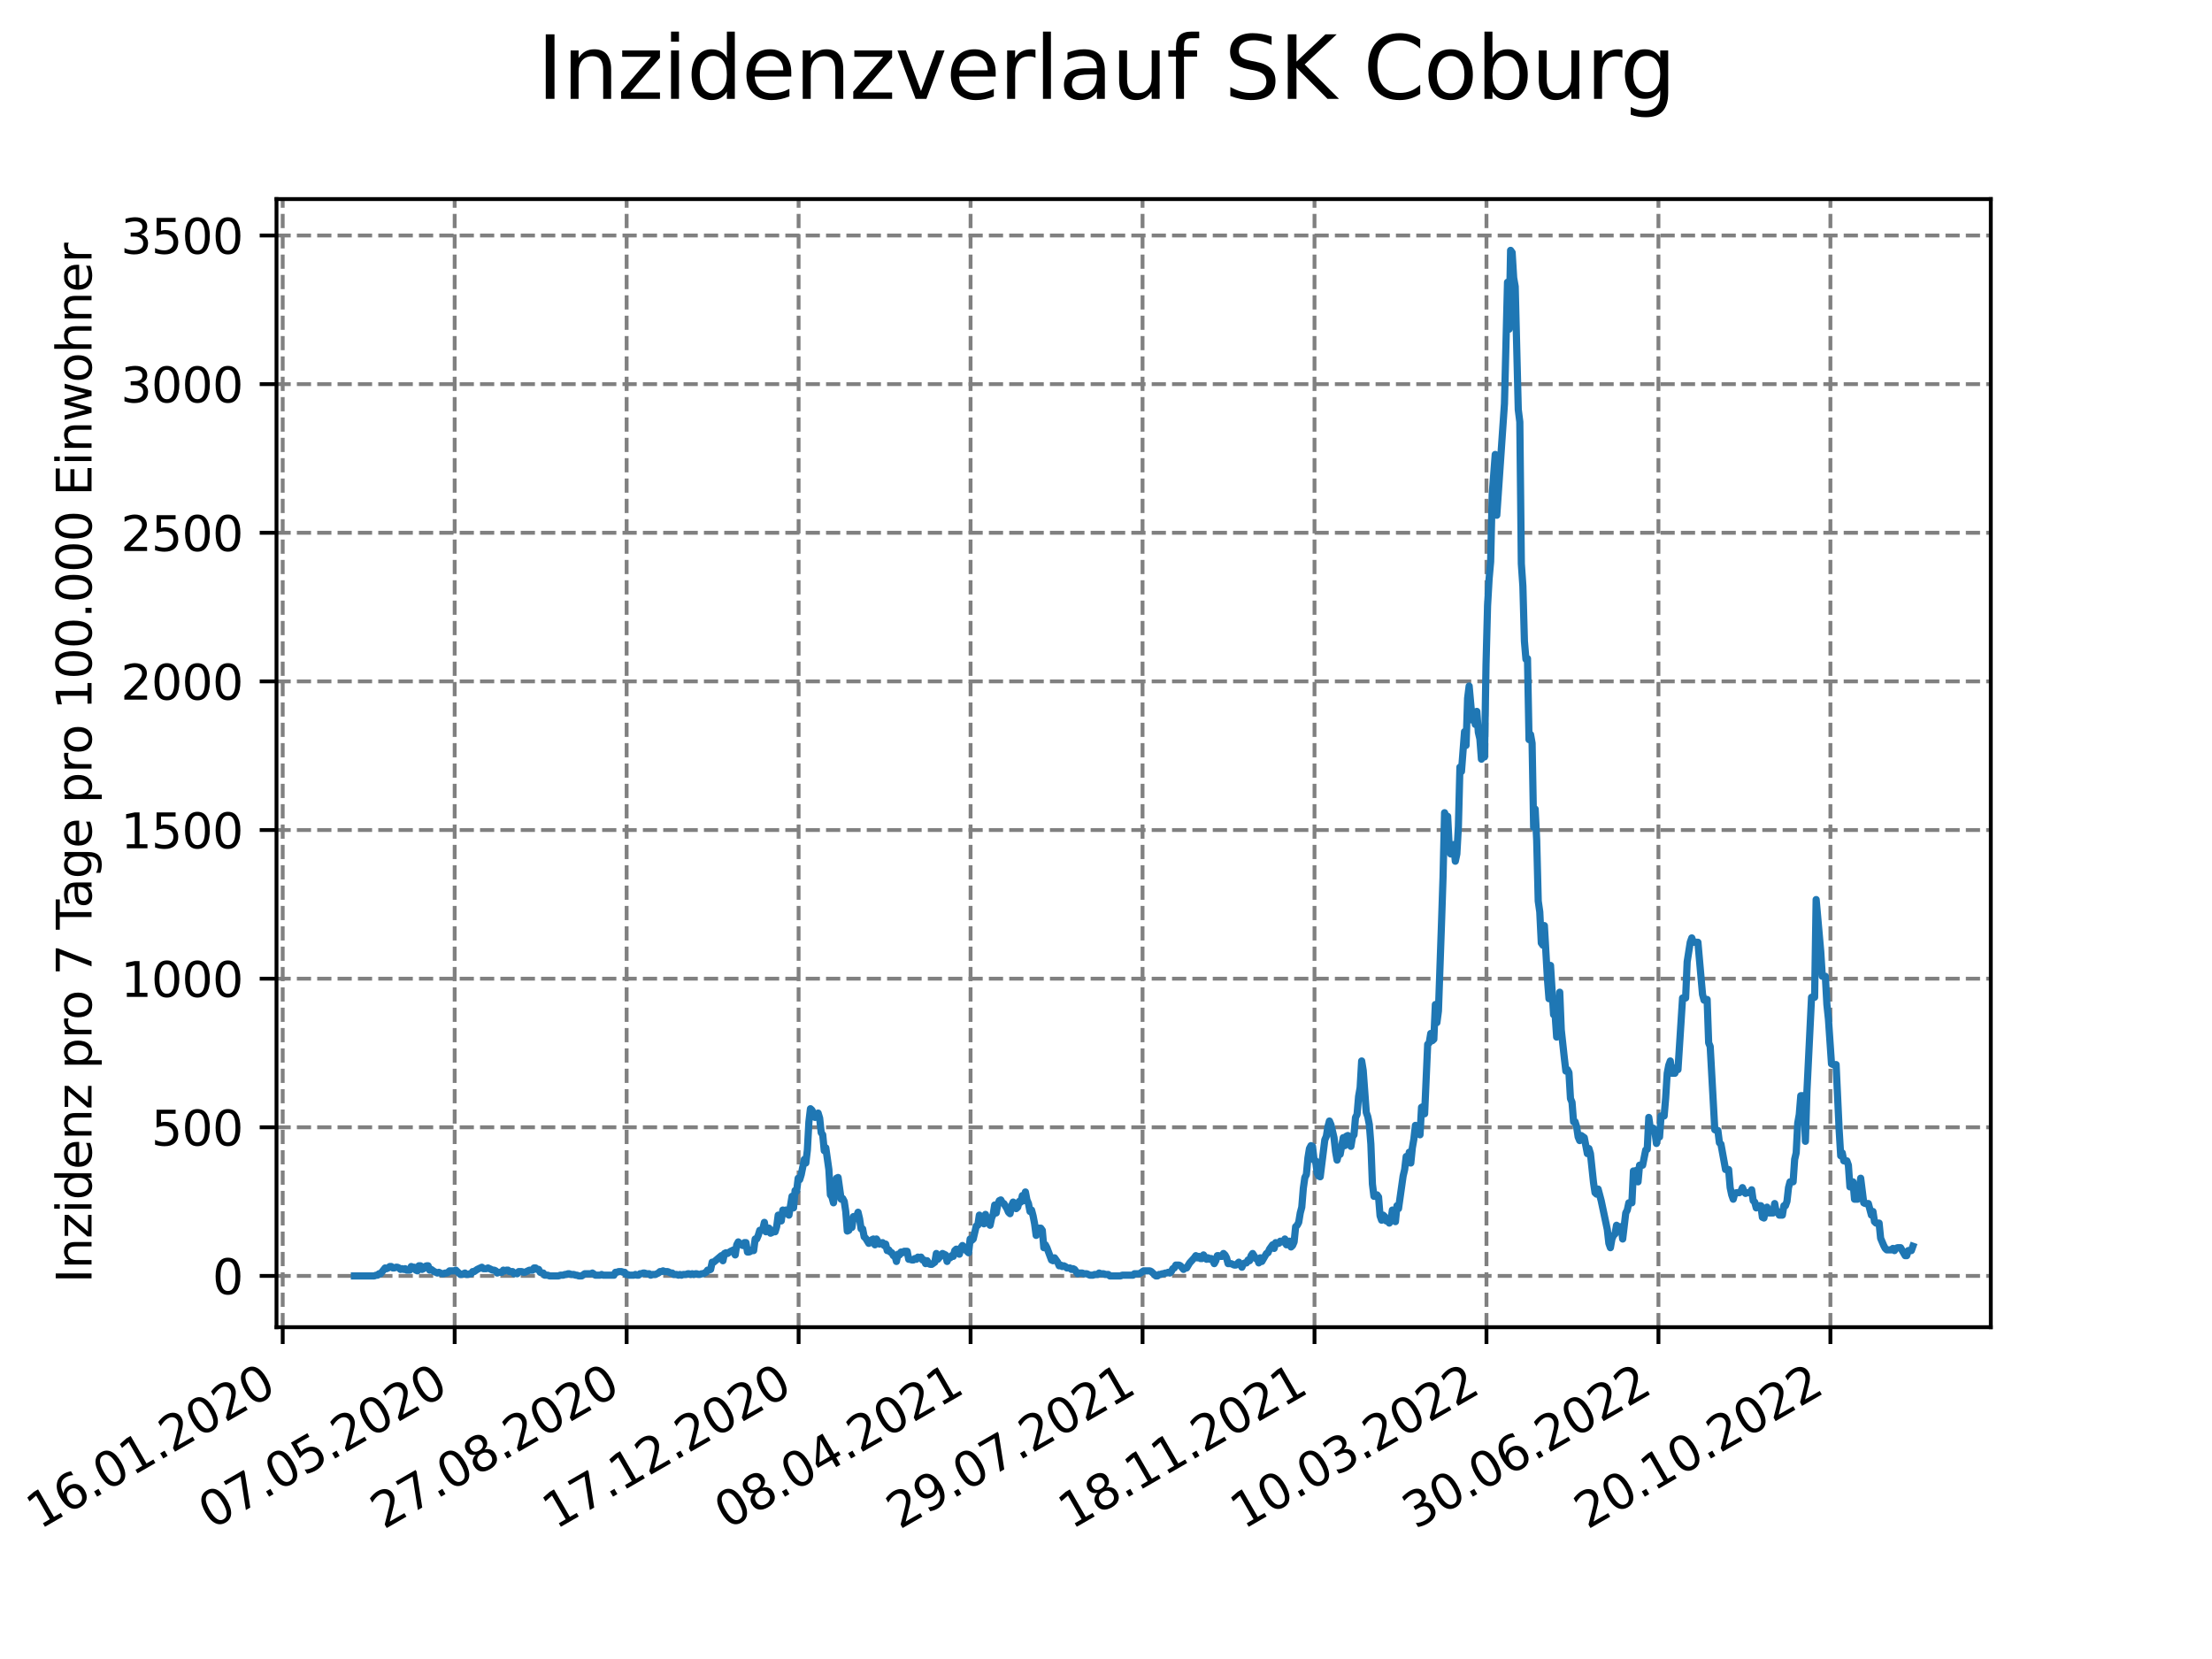 <?xml version="1.0" encoding="utf-8" standalone="no"?>
<!DOCTYPE svg PUBLIC "-//W3C//DTD SVG 1.1//EN"
  "http://www.w3.org/Graphics/SVG/1.1/DTD/svg11.dtd">
<svg xmlns:xlink="http://www.w3.org/1999/xlink" width="460.8pt" height="345.6pt" viewBox="0 0 460.8 345.6" xmlns="http://www.w3.org/2000/svg" version="1.1">
 <defs>
  <style type="text/css">*{stroke-linejoin: round; stroke-linecap: butt}</style>
 </defs>
 <g id="figure_1">
  <g id="patch_1">
   <path d="M 0 345.6 
L 460.8 345.6 
L 460.8 0 
L 0 0 
z
" style="fill: #ffffff"/>
  </g>
  <g id="axes_1">
   <g id="patch_2">
    <path d="M 57.6 276.48 
L 414.72 276.48 
L 414.72 41.472 
L 57.6 41.472 
z
" style="fill: #ffffff"/>
   </g>
   <g id="matplotlib.axis_1">
    <g id="xtick_1">
     <g id="line2d_1">
      <path d="M 58.893 276.48 
L 58.893 41.472 
" clip-path="url(#p4fcfed7840)" style="fill: none; stroke-dasharray: 2.96,1.28; stroke-dashoffset: 0; stroke: #808080; stroke-width: 0.8"/>
     </g>
     <g id="line2d_2">
      <defs>
       <path id="m0ff176ed96" d="M 0 0 
L 0 3.5 
" style="stroke: #000000; stroke-width: 0.8"/>
      </defs>
      <g>
       <use xlink:href="#m0ff176ed96" x="58.893" y="276.48" style="stroke: #000000; stroke-width: 0.8"/>
      </g>
     </g>
     <g id="text_1">
      <!-- 16.01.2020 -->
      <g transform="translate(8.268 318.689) rotate(-30) scale(0.1 -0.1)">
       <defs>
        <path id="DejaVuSans-31" d="M 794 531 
L 1825 531 
L 1825 4091 
L 703 3866 
L 703 4441 
L 1819 4666 
L 2450 4666 
L 2450 531 
L 3481 531 
L 3481 0 
L 794 0 
L 794 531 
z
" transform="scale(0.016)"/>
        <path id="DejaVuSans-36" d="M 2113 2584 
Q 1688 2584 1439 2293 
Q 1191 2003 1191 1497 
Q 1191 994 1439 701 
Q 1688 409 2113 409 
Q 2538 409 2786 701 
Q 3034 994 3034 1497 
Q 3034 2003 2786 2293 
Q 2538 2584 2113 2584 
z
M 3366 4563 
L 3366 3988 
Q 3128 4100 2886 4159 
Q 2644 4219 2406 4219 
Q 1781 4219 1451 3797 
Q 1122 3375 1075 2522 
Q 1259 2794 1537 2939 
Q 1816 3084 2150 3084 
Q 2853 3084 3261 2657 
Q 3669 2231 3669 1497 
Q 3669 778 3244 343 
Q 2819 -91 2113 -91 
Q 1303 -91 875 529 
Q 447 1150 447 2328 
Q 447 3434 972 4092 
Q 1497 4750 2381 4750 
Q 2619 4750 2861 4703 
Q 3103 4656 3366 4563 
z
" transform="scale(0.016)"/>
        <path id="DejaVuSans-2e" d="M 684 794 
L 1344 794 
L 1344 0 
L 684 0 
L 684 794 
z
" transform="scale(0.016)"/>
        <path id="DejaVuSans-30" d="M 2034 4250 
Q 1547 4250 1301 3770 
Q 1056 3291 1056 2328 
Q 1056 1369 1301 889 
Q 1547 409 2034 409 
Q 2525 409 2770 889 
Q 3016 1369 3016 2328 
Q 3016 3291 2770 3770 
Q 2525 4250 2034 4250 
z
M 2034 4750 
Q 2819 4750 3233 4129 
Q 3647 3509 3647 2328 
Q 3647 1150 3233 529 
Q 2819 -91 2034 -91 
Q 1250 -91 836 529 
Q 422 1150 422 2328 
Q 422 3509 836 4129 
Q 1250 4750 2034 4750 
z
" transform="scale(0.016)"/>
        <path id="DejaVuSans-32" d="M 1228 531 
L 3431 531 
L 3431 0 
L 469 0 
L 469 531 
Q 828 903 1448 1529 
Q 2069 2156 2228 2338 
Q 2531 2678 2651 2914 
Q 2772 3150 2772 3378 
Q 2772 3750 2511 3984 
Q 2250 4219 1831 4219 
Q 1534 4219 1204 4116 
Q 875 4013 500 3803 
L 500 4441 
Q 881 4594 1212 4672 
Q 1544 4750 1819 4750 
Q 2544 4750 2975 4387 
Q 3406 4025 3406 3419 
Q 3406 3131 3298 2873 
Q 3191 2616 2906 2266 
Q 2828 2175 2409 1742 
Q 1991 1309 1228 531 
z
" transform="scale(0.016)"/>
       </defs>
       <use xlink:href="#DejaVuSans-31"/>
       <use xlink:href="#DejaVuSans-36" x="63.623"/>
       <use xlink:href="#DejaVuSans-2e" x="127.246"/>
       <use xlink:href="#DejaVuSans-30" x="159.033"/>
       <use xlink:href="#DejaVuSans-31" x="222.656"/>
       <use xlink:href="#DejaVuSans-2e" x="286.279"/>
       <use xlink:href="#DejaVuSans-32" x="318.066"/>
       <use xlink:href="#DejaVuSans-30" x="381.689"/>
       <use xlink:href="#DejaVuSans-32" x="445.312"/>
       <use xlink:href="#DejaVuSans-30" x="508.936"/>
      </g>
     </g>
    </g>
    <g id="xtick_2">
     <g id="line2d_3">
      <path d="M 94.717 276.48 
L 94.717 41.472 
" clip-path="url(#p4fcfed7840)" style="fill: none; stroke-dasharray: 2.96,1.28; stroke-dashoffset: 0; stroke: #808080; stroke-width: 0.8"/>
     </g>
     <g id="line2d_4">
      <g>
       <use xlink:href="#m0ff176ed96" x="94.717" y="276.48" style="stroke: #000000; stroke-width: 0.8"/>
      </g>
     </g>
     <g id="text_2">
      <!-- 07.05.2020 -->
      <g transform="translate(44.091 318.689) rotate(-30) scale(0.1 -0.1)">
       <defs>
        <path id="DejaVuSans-37" d="M 525 4666 
L 3525 4666 
L 3525 4397 
L 1831 0 
L 1172 0 
L 2766 4134 
L 525 4134 
L 525 4666 
z
" transform="scale(0.016)"/>
        <path id="DejaVuSans-35" d="M 691 4666 
L 3169 4666 
L 3169 4134 
L 1269 4134 
L 1269 2991 
Q 1406 3038 1543 3061 
Q 1681 3084 1819 3084 
Q 2600 3084 3056 2656 
Q 3513 2228 3513 1497 
Q 3513 744 3044 326 
Q 2575 -91 1722 -91 
Q 1428 -91 1123 -41 
Q 819 9 494 109 
L 494 744 
Q 775 591 1075 516 
Q 1375 441 1709 441 
Q 2250 441 2565 725 
Q 2881 1009 2881 1497 
Q 2881 1984 2565 2268 
Q 2250 2553 1709 2553 
Q 1456 2553 1204 2497 
Q 953 2441 691 2322 
L 691 4666 
z
" transform="scale(0.016)"/>
       </defs>
       <use xlink:href="#DejaVuSans-30"/>
       <use xlink:href="#DejaVuSans-37" x="63.623"/>
       <use xlink:href="#DejaVuSans-2e" x="127.246"/>
       <use xlink:href="#DejaVuSans-30" x="159.033"/>
       <use xlink:href="#DejaVuSans-35" x="222.656"/>
       <use xlink:href="#DejaVuSans-2e" x="286.279"/>
       <use xlink:href="#DejaVuSans-32" x="318.066"/>
       <use xlink:href="#DejaVuSans-30" x="381.689"/>
       <use xlink:href="#DejaVuSans-32" x="445.312"/>
       <use xlink:href="#DejaVuSans-30" x="508.936"/>
      </g>
     </g>
    </g>
    <g id="xtick_3">
     <g id="line2d_5">
      <path d="M 130.541 276.48 
L 130.541 41.472 
" clip-path="url(#p4fcfed7840)" style="fill: none; stroke-dasharray: 2.96,1.28; stroke-dashoffset: 0; stroke: #808080; stroke-width: 0.8"/>
     </g>
     <g id="line2d_6">
      <g>
       <use xlink:href="#m0ff176ed96" x="130.541" y="276.48" style="stroke: #000000; stroke-width: 0.8"/>
      </g>
     </g>
     <g id="text_3">
      <!-- 27.08.2020 -->
      <g transform="translate(79.915 318.689) rotate(-30) scale(0.1 -0.1)">
       <defs>
        <path id="DejaVuSans-38" d="M 2034 2216 
Q 1584 2216 1326 1975 
Q 1069 1734 1069 1313 
Q 1069 891 1326 650 
Q 1584 409 2034 409 
Q 2484 409 2743 651 
Q 3003 894 3003 1313 
Q 3003 1734 2745 1975 
Q 2488 2216 2034 2216 
z
M 1403 2484 
Q 997 2584 770 2862 
Q 544 3141 544 3541 
Q 544 4100 942 4425 
Q 1341 4750 2034 4750 
Q 2731 4750 3128 4425 
Q 3525 4100 3525 3541 
Q 3525 3141 3298 2862 
Q 3072 2584 2669 2484 
Q 3125 2378 3379 2068 
Q 3634 1759 3634 1313 
Q 3634 634 3220 271 
Q 2806 -91 2034 -91 
Q 1263 -91 848 271 
Q 434 634 434 1313 
Q 434 1759 690 2068 
Q 947 2378 1403 2484 
z
M 1172 3481 
Q 1172 3119 1398 2916 
Q 1625 2713 2034 2713 
Q 2441 2713 2670 2916 
Q 2900 3119 2900 3481 
Q 2900 3844 2670 4047 
Q 2441 4250 2034 4250 
Q 1625 4250 1398 4047 
Q 1172 3844 1172 3481 
z
" transform="scale(0.016)"/>
       </defs>
       <use xlink:href="#DejaVuSans-32"/>
       <use xlink:href="#DejaVuSans-37" x="63.623"/>
       <use xlink:href="#DejaVuSans-2e" x="127.246"/>
       <use xlink:href="#DejaVuSans-30" x="159.033"/>
       <use xlink:href="#DejaVuSans-38" x="222.656"/>
       <use xlink:href="#DejaVuSans-2e" x="286.279"/>
       <use xlink:href="#DejaVuSans-32" x="318.066"/>
       <use xlink:href="#DejaVuSans-30" x="381.689"/>
       <use xlink:href="#DejaVuSans-32" x="445.312"/>
       <use xlink:href="#DejaVuSans-30" x="508.936"/>
      </g>
     </g>
    </g>
    <g id="xtick_4">
     <g id="line2d_7">
      <path d="M 166.365 276.48 
L 166.365 41.472 
" clip-path="url(#p4fcfed7840)" style="fill: none; stroke-dasharray: 2.96,1.28; stroke-dashoffset: 0; stroke: #808080; stroke-width: 0.8"/>
     </g>
     <g id="line2d_8">
      <g>
       <use xlink:href="#m0ff176ed96" x="166.365" y="276.48" style="stroke: #000000; stroke-width: 0.8"/>
      </g>
     </g>
     <g id="text_4">
      <!-- 17.12.2020 -->
      <g transform="translate(115.739 318.689) rotate(-30) scale(0.1 -0.1)">
       <use xlink:href="#DejaVuSans-31"/>
       <use xlink:href="#DejaVuSans-37" x="63.623"/>
       <use xlink:href="#DejaVuSans-2e" x="127.246"/>
       <use xlink:href="#DejaVuSans-31" x="159.033"/>
       <use xlink:href="#DejaVuSans-32" x="222.656"/>
       <use xlink:href="#DejaVuSans-2e" x="286.279"/>
       <use xlink:href="#DejaVuSans-32" x="318.066"/>
       <use xlink:href="#DejaVuSans-30" x="381.689"/>
       <use xlink:href="#DejaVuSans-32" x="445.312"/>
       <use xlink:href="#DejaVuSans-30" x="508.936"/>
      </g>
     </g>
    </g>
    <g id="xtick_5">
     <g id="line2d_9">
      <path d="M 202.189 276.48 
L 202.189 41.472 
" clip-path="url(#p4fcfed7840)" style="fill: none; stroke-dasharray: 2.96,1.28; stroke-dashoffset: 0; stroke: #808080; stroke-width: 0.8"/>
     </g>
     <g id="line2d_10">
      <g>
       <use xlink:href="#m0ff176ed96" x="202.189" y="276.48" style="stroke: #000000; stroke-width: 0.8"/>
      </g>
     </g>
     <g id="text_5">
      <!-- 08.04.2021 -->
      <g transform="translate(151.563 318.689) rotate(-30) scale(0.1 -0.1)">
       <defs>
        <path id="DejaVuSans-34" d="M 2419 4116 
L 825 1625 
L 2419 1625 
L 2419 4116 
z
M 2253 4666 
L 3047 4666 
L 3047 1625 
L 3713 1625 
L 3713 1100 
L 3047 1100 
L 3047 0 
L 2419 0 
L 2419 1100 
L 313 1100 
L 313 1709 
L 2253 4666 
z
" transform="scale(0.016)"/>
       </defs>
       <use xlink:href="#DejaVuSans-30"/>
       <use xlink:href="#DejaVuSans-38" x="63.623"/>
       <use xlink:href="#DejaVuSans-2e" x="127.246"/>
       <use xlink:href="#DejaVuSans-30" x="159.033"/>
       <use xlink:href="#DejaVuSans-34" x="222.656"/>
       <use xlink:href="#DejaVuSans-2e" x="286.279"/>
       <use xlink:href="#DejaVuSans-32" x="318.066"/>
       <use xlink:href="#DejaVuSans-30" x="381.689"/>
       <use xlink:href="#DejaVuSans-32" x="445.312"/>
       <use xlink:href="#DejaVuSans-31" x="508.936"/>
      </g>
     </g>
    </g>
    <g id="xtick_6">
     <g id="line2d_11">
      <path d="M 238.013 276.48 
L 238.013 41.472 
" clip-path="url(#p4fcfed7840)" style="fill: none; stroke-dasharray: 2.96,1.28; stroke-dashoffset: 0; stroke: #808080; stroke-width: 0.8"/>
     </g>
     <g id="line2d_12">
      <g>
       <use xlink:href="#m0ff176ed96" x="238.013" y="276.48" style="stroke: #000000; stroke-width: 0.8"/>
      </g>
     </g>
     <g id="text_6">
      <!-- 29.07.2021 -->
      <g transform="translate(187.387 318.689) rotate(-30) scale(0.1 -0.1)">
       <defs>
        <path id="DejaVuSans-39" d="M 703 97 
L 703 672 
Q 941 559 1184 500 
Q 1428 441 1663 441 
Q 2288 441 2617 861 
Q 2947 1281 2994 2138 
Q 2813 1869 2534 1725 
Q 2256 1581 1919 1581 
Q 1219 1581 811 2004 
Q 403 2428 403 3163 
Q 403 3881 828 4315 
Q 1253 4750 1959 4750 
Q 2769 4750 3195 4129 
Q 3622 3509 3622 2328 
Q 3622 1225 3098 567 
Q 2575 -91 1691 -91 
Q 1453 -91 1209 -44 
Q 966 3 703 97 
z
M 1959 2075 
Q 2384 2075 2632 2365 
Q 2881 2656 2881 3163 
Q 2881 3666 2632 3958 
Q 2384 4250 1959 4250 
Q 1534 4250 1286 3958 
Q 1038 3666 1038 3163 
Q 1038 2656 1286 2365 
Q 1534 2075 1959 2075 
z
" transform="scale(0.016)"/>
       </defs>
       <use xlink:href="#DejaVuSans-32"/>
       <use xlink:href="#DejaVuSans-39" x="63.623"/>
       <use xlink:href="#DejaVuSans-2e" x="127.246"/>
       <use xlink:href="#DejaVuSans-30" x="159.033"/>
       <use xlink:href="#DejaVuSans-37" x="222.656"/>
       <use xlink:href="#DejaVuSans-2e" x="286.279"/>
       <use xlink:href="#DejaVuSans-32" x="318.066"/>
       <use xlink:href="#DejaVuSans-30" x="381.689"/>
       <use xlink:href="#DejaVuSans-32" x="445.312"/>
       <use xlink:href="#DejaVuSans-31" x="508.936"/>
      </g>
     </g>
    </g>
    <g id="xtick_7">
     <g id="line2d_13">
      <path d="M 273.836 276.48 
L 273.836 41.472 
" clip-path="url(#p4fcfed7840)" style="fill: none; stroke-dasharray: 2.96,1.28; stroke-dashoffset: 0; stroke: #808080; stroke-width: 0.8"/>
     </g>
     <g id="line2d_14">
      <g>
       <use xlink:href="#m0ff176ed96" x="273.836" y="276.48" style="stroke: #000000; stroke-width: 0.8"/>
      </g>
     </g>
     <g id="text_7">
      <!-- 18.11.2021 -->
      <g transform="translate(223.211 318.689) rotate(-30) scale(0.1 -0.1)">
       <use xlink:href="#DejaVuSans-31"/>
       <use xlink:href="#DejaVuSans-38" x="63.623"/>
       <use xlink:href="#DejaVuSans-2e" x="127.246"/>
       <use xlink:href="#DejaVuSans-31" x="159.033"/>
       <use xlink:href="#DejaVuSans-31" x="222.656"/>
       <use xlink:href="#DejaVuSans-2e" x="286.279"/>
       <use xlink:href="#DejaVuSans-32" x="318.066"/>
       <use xlink:href="#DejaVuSans-30" x="381.689"/>
       <use xlink:href="#DejaVuSans-32" x="445.312"/>
       <use xlink:href="#DejaVuSans-31" x="508.936"/>
      </g>
     </g>
    </g>
    <g id="xtick_8">
     <g id="line2d_15">
      <path d="M 309.66 276.48 
L 309.66 41.472 
" clip-path="url(#p4fcfed7840)" style="fill: none; stroke-dasharray: 2.96,1.28; stroke-dashoffset: 0; stroke: #808080; stroke-width: 0.8"/>
     </g>
     <g id="line2d_16">
      <g>
       <use xlink:href="#m0ff176ed96" x="309.66" y="276.48" style="stroke: #000000; stroke-width: 0.8"/>
      </g>
     </g>
     <g id="text_8">
      <!-- 10.03.2022 -->
      <g transform="translate(259.035 318.689) rotate(-30) scale(0.1 -0.1)">
       <defs>
        <path id="DejaVuSans-33" d="M 2597 2516 
Q 3050 2419 3304 2112 
Q 3559 1806 3559 1356 
Q 3559 666 3084 287 
Q 2609 -91 1734 -91 
Q 1441 -91 1130 -33 
Q 819 25 488 141 
L 488 750 
Q 750 597 1062 519 
Q 1375 441 1716 441 
Q 2309 441 2620 675 
Q 2931 909 2931 1356 
Q 2931 1769 2642 2001 
Q 2353 2234 1838 2234 
L 1294 2234 
L 1294 2753 
L 1863 2753 
Q 2328 2753 2575 2939 
Q 2822 3125 2822 3475 
Q 2822 3834 2567 4026 
Q 2313 4219 1838 4219 
Q 1578 4219 1281 4162 
Q 984 4106 628 3988 
L 628 4550 
Q 988 4650 1302 4700 
Q 1616 4750 1894 4750 
Q 2613 4750 3031 4423 
Q 3450 4097 3450 3541 
Q 3450 3153 3228 2886 
Q 3006 2619 2597 2516 
z
" transform="scale(0.016)"/>
       </defs>
       <use xlink:href="#DejaVuSans-31"/>
       <use xlink:href="#DejaVuSans-30" x="63.623"/>
       <use xlink:href="#DejaVuSans-2e" x="127.246"/>
       <use xlink:href="#DejaVuSans-30" x="159.033"/>
       <use xlink:href="#DejaVuSans-33" x="222.656"/>
       <use xlink:href="#DejaVuSans-2e" x="286.279"/>
       <use xlink:href="#DejaVuSans-32" x="318.066"/>
       <use xlink:href="#DejaVuSans-30" x="381.689"/>
       <use xlink:href="#DejaVuSans-32" x="445.312"/>
       <use xlink:href="#DejaVuSans-32" x="508.936"/>
      </g>
     </g>
    </g>
    <g id="xtick_9">
     <g id="line2d_17">
      <path d="M 345.484 276.48 
L 345.484 41.472 
" clip-path="url(#p4fcfed7840)" style="fill: none; stroke-dasharray: 2.96,1.28; stroke-dashoffset: 0; stroke: #808080; stroke-width: 0.8"/>
     </g>
     <g id="line2d_18">
      <g>
       <use xlink:href="#m0ff176ed96" x="345.484" y="276.48" style="stroke: #000000; stroke-width: 0.8"/>
      </g>
     </g>
     <g id="text_9">
      <!-- 30.06.2022 -->
      <g transform="translate(294.859 318.689) rotate(-30) scale(0.1 -0.1)">
       <use xlink:href="#DejaVuSans-33"/>
       <use xlink:href="#DejaVuSans-30" x="63.623"/>
       <use xlink:href="#DejaVuSans-2e" x="127.246"/>
       <use xlink:href="#DejaVuSans-30" x="159.033"/>
       <use xlink:href="#DejaVuSans-36" x="222.656"/>
       <use xlink:href="#DejaVuSans-2e" x="286.279"/>
       <use xlink:href="#DejaVuSans-32" x="318.066"/>
       <use xlink:href="#DejaVuSans-30" x="381.689"/>
       <use xlink:href="#DejaVuSans-32" x="445.312"/>
       <use xlink:href="#DejaVuSans-32" x="508.936"/>
      </g>
     </g>
    </g>
    <g id="xtick_10">
     <g id="line2d_19">
      <path d="M 381.308 276.48 
L 381.308 41.472 
" clip-path="url(#p4fcfed7840)" style="fill: none; stroke-dasharray: 2.96,1.28; stroke-dashoffset: 0; stroke: #808080; stroke-width: 0.8"/>
     </g>
     <g id="line2d_20">
      <g>
       <use xlink:href="#m0ff176ed96" x="381.308" y="276.48" style="stroke: #000000; stroke-width: 0.8"/>
      </g>
     </g>
     <g id="text_10">
      <!-- 20.10.2022 -->
      <g transform="translate(330.683 318.689) rotate(-30) scale(0.1 -0.1)">
       <use xlink:href="#DejaVuSans-32"/>
       <use xlink:href="#DejaVuSans-30" x="63.623"/>
       <use xlink:href="#DejaVuSans-2e" x="127.246"/>
       <use xlink:href="#DejaVuSans-31" x="159.033"/>
       <use xlink:href="#DejaVuSans-30" x="222.656"/>
       <use xlink:href="#DejaVuSans-2e" x="286.279"/>
       <use xlink:href="#DejaVuSans-32" x="318.066"/>
       <use xlink:href="#DejaVuSans-30" x="381.689"/>
       <use xlink:href="#DejaVuSans-32" x="445.312"/>
       <use xlink:href="#DejaVuSans-32" x="508.936"/>
      </g>
     </g>
    </g>
   </g>
   <g id="matplotlib.axis_2">
    <g id="ytick_1">
     <g id="line2d_21">
      <path d="M 57.6 265.798 
L 414.72 265.798 
" clip-path="url(#p4fcfed7840)" style="fill: none; stroke-dasharray: 2.96,1.28; stroke-dashoffset: 0; stroke: #808080; stroke-width: 0.8"/>
     </g>
     <g id="line2d_22">
      <defs>
       <path id="mb2853b435b" d="M 0 0 
L -3.5 0 
" style="stroke: #000000; stroke-width: 0.8"/>
      </defs>
      <g>
       <use xlink:href="#mb2853b435b" x="57.6" y="265.798" style="stroke: #000000; stroke-width: 0.8"/>
      </g>
     </g>
     <g id="text_11">
      <!-- 0 -->
      <g transform="translate(44.237 269.597) scale(0.1 -0.1)">
       <use xlink:href="#DejaVuSans-30"/>
      </g>
     </g>
    </g>
    <g id="ytick_2">
     <g id="line2d_23">
      <path d="M 57.6 234.835 
L 414.72 234.835 
" clip-path="url(#p4fcfed7840)" style="fill: none; stroke-dasharray: 2.96,1.28; stroke-dashoffset: 0; stroke: #808080; stroke-width: 0.8"/>
     </g>
     <g id="line2d_24">
      <g>
       <use xlink:href="#mb2853b435b" x="57.6" y="234.835" style="stroke: #000000; stroke-width: 0.8"/>
      </g>
     </g>
     <g id="text_12">
      <!-- 500 -->
      <g transform="translate(31.512 238.635) scale(0.1 -0.1)">
       <use xlink:href="#DejaVuSans-35"/>
       <use xlink:href="#DejaVuSans-30" x="63.623"/>
       <use xlink:href="#DejaVuSans-30" x="127.246"/>
      </g>
     </g>
    </g>
    <g id="ytick_3">
     <g id="line2d_25">
      <path d="M 57.6 203.873 
L 414.72 203.873 
" clip-path="url(#p4fcfed7840)" style="fill: none; stroke-dasharray: 2.96,1.28; stroke-dashoffset: 0; stroke: #808080; stroke-width: 0.8"/>
     </g>
     <g id="line2d_26">
      <g>
       <use xlink:href="#mb2853b435b" x="57.6" y="203.873" style="stroke: #000000; stroke-width: 0.8"/>
      </g>
     </g>
     <g id="text_13">
      <!-- 1000 -->
      <g transform="translate(25.15 207.672) scale(0.1 -0.1)">
       <use xlink:href="#DejaVuSans-31"/>
       <use xlink:href="#DejaVuSans-30" x="63.623"/>
       <use xlink:href="#DejaVuSans-30" x="127.246"/>
       <use xlink:href="#DejaVuSans-30" x="190.869"/>
      </g>
     </g>
    </g>
    <g id="ytick_4">
     <g id="line2d_27">
      <path d="M 57.6 172.91 
L 414.72 172.91 
" clip-path="url(#p4fcfed7840)" style="fill: none; stroke-dasharray: 2.96,1.28; stroke-dashoffset: 0; stroke: #808080; stroke-width: 0.8"/>
     </g>
     <g id="line2d_28">
      <g>
       <use xlink:href="#mb2853b435b" x="57.6" y="172.91" style="stroke: #000000; stroke-width: 0.8"/>
      </g>
     </g>
     <g id="text_14">
      <!-- 1500 -->
      <g transform="translate(25.15 176.71) scale(0.1 -0.1)">
       <use xlink:href="#DejaVuSans-31"/>
       <use xlink:href="#DejaVuSans-35" x="63.623"/>
       <use xlink:href="#DejaVuSans-30" x="127.246"/>
       <use xlink:href="#DejaVuSans-30" x="190.869"/>
      </g>
     </g>
    </g>
    <g id="ytick_5">
     <g id="line2d_29">
      <path d="M 57.6 141.948 
L 414.72 141.948 
" clip-path="url(#p4fcfed7840)" style="fill: none; stroke-dasharray: 2.96,1.28; stroke-dashoffset: 0; stroke: #808080; stroke-width: 0.8"/>
     </g>
     <g id="line2d_30">
      <g>
       <use xlink:href="#mb2853b435b" x="57.6" y="141.948" style="stroke: #000000; stroke-width: 0.8"/>
      </g>
     </g>
     <g id="text_15">
      <!-- 2000 -->
      <g transform="translate(25.15 145.747) scale(0.1 -0.1)">
       <use xlink:href="#DejaVuSans-32"/>
       <use xlink:href="#DejaVuSans-30" x="63.623"/>
       <use xlink:href="#DejaVuSans-30" x="127.246"/>
       <use xlink:href="#DejaVuSans-30" x="190.869"/>
      </g>
     </g>
    </g>
    <g id="ytick_6">
     <g id="line2d_31">
      <path d="M 57.6 110.985 
L 414.72 110.985 
" clip-path="url(#p4fcfed7840)" style="fill: none; stroke-dasharray: 2.96,1.28; stroke-dashoffset: 0; stroke: #808080; stroke-width: 0.8"/>
     </g>
     <g id="line2d_32">
      <g>
       <use xlink:href="#mb2853b435b" x="57.6" y="110.985" style="stroke: #000000; stroke-width: 0.8"/>
      </g>
     </g>
     <g id="text_16">
      <!-- 2500 -->
      <g transform="translate(25.15 114.785) scale(0.1 -0.1)">
       <use xlink:href="#DejaVuSans-32"/>
       <use xlink:href="#DejaVuSans-35" x="63.623"/>
       <use xlink:href="#DejaVuSans-30" x="127.246"/>
       <use xlink:href="#DejaVuSans-30" x="190.869"/>
      </g>
     </g>
    </g>
    <g id="ytick_7">
     <g id="line2d_33">
      <path d="M 57.6 80.023 
L 414.72 80.023 
" clip-path="url(#p4fcfed7840)" style="fill: none; stroke-dasharray: 2.96,1.28; stroke-dashoffset: 0; stroke: #808080; stroke-width: 0.8"/>
     </g>
     <g id="line2d_34">
      <g>
       <use xlink:href="#mb2853b435b" x="57.6" y="80.023" style="stroke: #000000; stroke-width: 0.8"/>
      </g>
     </g>
     <g id="text_17">
      <!-- 3000 -->
      <g transform="translate(25.15 83.822) scale(0.1 -0.1)">
       <use xlink:href="#DejaVuSans-33"/>
       <use xlink:href="#DejaVuSans-30" x="63.623"/>
       <use xlink:href="#DejaVuSans-30" x="127.246"/>
       <use xlink:href="#DejaVuSans-30" x="190.869"/>
      </g>
     </g>
    </g>
    <g id="ytick_8">
     <g id="line2d_35">
      <path d="M 57.6 49.06 
L 414.72 49.06 
" clip-path="url(#p4fcfed7840)" style="fill: none; stroke-dasharray: 2.96,1.28; stroke-dashoffset: 0; stroke: #808080; stroke-width: 0.8"/>
     </g>
     <g id="line2d_36">
      <g>
       <use xlink:href="#mb2853b435b" x="57.6" y="49.06" style="stroke: #000000; stroke-width: 0.8"/>
      </g>
     </g>
     <g id="text_18">
      <!-- 3500 -->
      <g transform="translate(25.15 52.86) scale(0.1 -0.1)">
       <use xlink:href="#DejaVuSans-33"/>
       <use xlink:href="#DejaVuSans-35" x="63.623"/>
       <use xlink:href="#DejaVuSans-30" x="127.246"/>
       <use xlink:href="#DejaVuSans-30" x="190.869"/>
      </g>
     </g>
    </g>
    <g id="text_19">
     <!-- Inzidenz pro 7 Tage pro 100.000 Einwohner -->
     <g transform="translate(19.07 267.301) rotate(-90) scale(0.1 -0.1)">
      <defs>
       <path id="DejaVuSans-49" d="M 628 4666 
L 1259 4666 
L 1259 0 
L 628 0 
L 628 4666 
z
" transform="scale(0.016)"/>
       <path id="DejaVuSans-6e" d="M 3513 2113 
L 3513 0 
L 2938 0 
L 2938 2094 
Q 2938 2591 2744 2837 
Q 2550 3084 2163 3084 
Q 1697 3084 1428 2787 
Q 1159 2491 1159 1978 
L 1159 0 
L 581 0 
L 581 3500 
L 1159 3500 
L 1159 2956 
Q 1366 3272 1645 3428 
Q 1925 3584 2291 3584 
Q 2894 3584 3203 3211 
Q 3513 2838 3513 2113 
z
" transform="scale(0.016)"/>
       <path id="DejaVuSans-7a" d="M 353 3500 
L 3084 3500 
L 3084 2975 
L 922 459 
L 3084 459 
L 3084 0 
L 275 0 
L 275 525 
L 2438 3041 
L 353 3041 
L 353 3500 
z
" transform="scale(0.016)"/>
       <path id="DejaVuSans-69" d="M 603 3500 
L 1178 3500 
L 1178 0 
L 603 0 
L 603 3500 
z
M 603 4863 
L 1178 4863 
L 1178 4134 
L 603 4134 
L 603 4863 
z
" transform="scale(0.016)"/>
       <path id="DejaVuSans-64" d="M 2906 2969 
L 2906 4863 
L 3481 4863 
L 3481 0 
L 2906 0 
L 2906 525 
Q 2725 213 2448 61 
Q 2172 -91 1784 -91 
Q 1150 -91 751 415 
Q 353 922 353 1747 
Q 353 2572 751 3078 
Q 1150 3584 1784 3584 
Q 2172 3584 2448 3432 
Q 2725 3281 2906 2969 
z
M 947 1747 
Q 947 1113 1208 752 
Q 1469 391 1925 391 
Q 2381 391 2643 752 
Q 2906 1113 2906 1747 
Q 2906 2381 2643 2742 
Q 2381 3103 1925 3103 
Q 1469 3103 1208 2742 
Q 947 2381 947 1747 
z
" transform="scale(0.016)"/>
       <path id="DejaVuSans-65" d="M 3597 1894 
L 3597 1613 
L 953 1613 
Q 991 1019 1311 708 
Q 1631 397 2203 397 
Q 2534 397 2845 478 
Q 3156 559 3463 722 
L 3463 178 
Q 3153 47 2828 -22 
Q 2503 -91 2169 -91 
Q 1331 -91 842 396 
Q 353 884 353 1716 
Q 353 2575 817 3079 
Q 1281 3584 2069 3584 
Q 2775 3584 3186 3129 
Q 3597 2675 3597 1894 
z
M 3022 2063 
Q 3016 2534 2758 2815 
Q 2500 3097 2075 3097 
Q 1594 3097 1305 2825 
Q 1016 2553 972 2059 
L 3022 2063 
z
" transform="scale(0.016)"/>
       <path id="DejaVuSans-20" transform="scale(0.016)"/>
       <path id="DejaVuSans-70" d="M 1159 525 
L 1159 -1331 
L 581 -1331 
L 581 3500 
L 1159 3500 
L 1159 2969 
Q 1341 3281 1617 3432 
Q 1894 3584 2278 3584 
Q 2916 3584 3314 3078 
Q 3713 2572 3713 1747 
Q 3713 922 3314 415 
Q 2916 -91 2278 -91 
Q 1894 -91 1617 61 
Q 1341 213 1159 525 
z
M 3116 1747 
Q 3116 2381 2855 2742 
Q 2594 3103 2138 3103 
Q 1681 3103 1420 2742 
Q 1159 2381 1159 1747 
Q 1159 1113 1420 752 
Q 1681 391 2138 391 
Q 2594 391 2855 752 
Q 3116 1113 3116 1747 
z
" transform="scale(0.016)"/>
       <path id="DejaVuSans-72" d="M 2631 2963 
Q 2534 3019 2420 3045 
Q 2306 3072 2169 3072 
Q 1681 3072 1420 2755 
Q 1159 2438 1159 1844 
L 1159 0 
L 581 0 
L 581 3500 
L 1159 3500 
L 1159 2956 
Q 1341 3275 1631 3429 
Q 1922 3584 2338 3584 
Q 2397 3584 2469 3576 
Q 2541 3569 2628 3553 
L 2631 2963 
z
" transform="scale(0.016)"/>
       <path id="DejaVuSans-6f" d="M 1959 3097 
Q 1497 3097 1228 2736 
Q 959 2375 959 1747 
Q 959 1119 1226 758 
Q 1494 397 1959 397 
Q 2419 397 2687 759 
Q 2956 1122 2956 1747 
Q 2956 2369 2687 2733 
Q 2419 3097 1959 3097 
z
M 1959 3584 
Q 2709 3584 3137 3096 
Q 3566 2609 3566 1747 
Q 3566 888 3137 398 
Q 2709 -91 1959 -91 
Q 1206 -91 779 398 
Q 353 888 353 1747 
Q 353 2609 779 3096 
Q 1206 3584 1959 3584 
z
" transform="scale(0.016)"/>
       <path id="DejaVuSans-54" d="M -19 4666 
L 3928 4666 
L 3928 4134 
L 2272 4134 
L 2272 0 
L 1638 0 
L 1638 4134 
L -19 4134 
L -19 4666 
z
" transform="scale(0.016)"/>
       <path id="DejaVuSans-61" d="M 2194 1759 
Q 1497 1759 1228 1600 
Q 959 1441 959 1056 
Q 959 750 1161 570 
Q 1363 391 1709 391 
Q 2188 391 2477 730 
Q 2766 1069 2766 1631 
L 2766 1759 
L 2194 1759 
z
M 3341 1997 
L 3341 0 
L 2766 0 
L 2766 531 
Q 2569 213 2275 61 
Q 1981 -91 1556 -91 
Q 1019 -91 701 211 
Q 384 513 384 1019 
Q 384 1609 779 1909 
Q 1175 2209 1959 2209 
L 2766 2209 
L 2766 2266 
Q 2766 2663 2505 2880 
Q 2244 3097 1772 3097 
Q 1472 3097 1187 3025 
Q 903 2953 641 2809 
L 641 3341 
Q 956 3463 1253 3523 
Q 1550 3584 1831 3584 
Q 2591 3584 2966 3190 
Q 3341 2797 3341 1997 
z
" transform="scale(0.016)"/>
       <path id="DejaVuSans-67" d="M 2906 1791 
Q 2906 2416 2648 2759 
Q 2391 3103 1925 3103 
Q 1463 3103 1205 2759 
Q 947 2416 947 1791 
Q 947 1169 1205 825 
Q 1463 481 1925 481 
Q 2391 481 2648 825 
Q 2906 1169 2906 1791 
z
M 3481 434 
Q 3481 -459 3084 -895 
Q 2688 -1331 1869 -1331 
Q 1566 -1331 1297 -1286 
Q 1028 -1241 775 -1147 
L 775 -588 
Q 1028 -725 1275 -790 
Q 1522 -856 1778 -856 
Q 2344 -856 2625 -561 
Q 2906 -266 2906 331 
L 2906 616 
Q 2728 306 2450 153 
Q 2172 0 1784 0 
Q 1141 0 747 490 
Q 353 981 353 1791 
Q 353 2603 747 3093 
Q 1141 3584 1784 3584 
Q 2172 3584 2450 3431 
Q 2728 3278 2906 2969 
L 2906 3500 
L 3481 3500 
L 3481 434 
z
" transform="scale(0.016)"/>
       <path id="DejaVuSans-45" d="M 628 4666 
L 3578 4666 
L 3578 4134 
L 1259 4134 
L 1259 2753 
L 3481 2753 
L 3481 2222 
L 1259 2222 
L 1259 531 
L 3634 531 
L 3634 0 
L 628 0 
L 628 4666 
z
" transform="scale(0.016)"/>
       <path id="DejaVuSans-77" d="M 269 3500 
L 844 3500 
L 1563 769 
L 2278 3500 
L 2956 3500 
L 3675 769 
L 4391 3500 
L 4966 3500 
L 4050 0 
L 3372 0 
L 2619 2869 
L 1863 0 
L 1184 0 
L 269 3500 
z
" transform="scale(0.016)"/>
       <path id="DejaVuSans-68" d="M 3513 2113 
L 3513 0 
L 2938 0 
L 2938 2094 
Q 2938 2591 2744 2837 
Q 2550 3084 2163 3084 
Q 1697 3084 1428 2787 
Q 1159 2491 1159 1978 
L 1159 0 
L 581 0 
L 581 4863 
L 1159 4863 
L 1159 2956 
Q 1366 3272 1645 3428 
Q 1925 3584 2291 3584 
Q 2894 3584 3203 3211 
Q 3513 2838 3513 2113 
z
" transform="scale(0.016)"/>
      </defs>
      <use xlink:href="#DejaVuSans-49"/>
      <use xlink:href="#DejaVuSans-6e" x="29.492"/>
      <use xlink:href="#DejaVuSans-7a" x="92.871"/>
      <use xlink:href="#DejaVuSans-69" x="145.361"/>
      <use xlink:href="#DejaVuSans-64" x="173.145"/>
      <use xlink:href="#DejaVuSans-65" x="236.621"/>
      <use xlink:href="#DejaVuSans-6e" x="298.145"/>
      <use xlink:href="#DejaVuSans-7a" x="361.523"/>
      <use xlink:href="#DejaVuSans-20" x="414.014"/>
      <use xlink:href="#DejaVuSans-70" x="445.801"/>
      <use xlink:href="#DejaVuSans-72" x="509.277"/>
      <use xlink:href="#DejaVuSans-6f" x="548.141"/>
      <use xlink:href="#DejaVuSans-20" x="609.322"/>
      <use xlink:href="#DejaVuSans-37" x="641.109"/>
      <use xlink:href="#DejaVuSans-20" x="704.732"/>
      <use xlink:href="#DejaVuSans-54" x="736.52"/>
      <use xlink:href="#DejaVuSans-61" x="781.104"/>
      <use xlink:href="#DejaVuSans-67" x="842.383"/>
      <use xlink:href="#DejaVuSans-65" x="905.859"/>
      <use xlink:href="#DejaVuSans-20" x="967.383"/>
      <use xlink:href="#DejaVuSans-70" x="999.17"/>
      <use xlink:href="#DejaVuSans-72" x="1062.646"/>
      <use xlink:href="#DejaVuSans-6f" x="1101.51"/>
      <use xlink:href="#DejaVuSans-20" x="1162.691"/>
      <use xlink:href="#DejaVuSans-31" x="1194.479"/>
      <use xlink:href="#DejaVuSans-30" x="1258.102"/>
      <use xlink:href="#DejaVuSans-30" x="1321.725"/>
      <use xlink:href="#DejaVuSans-2e" x="1385.348"/>
      <use xlink:href="#DejaVuSans-30" x="1417.135"/>
      <use xlink:href="#DejaVuSans-30" x="1480.758"/>
      <use xlink:href="#DejaVuSans-30" x="1544.381"/>
      <use xlink:href="#DejaVuSans-20" x="1608.004"/>
      <use xlink:href="#DejaVuSans-45" x="1639.791"/>
      <use xlink:href="#DejaVuSans-69" x="1702.975"/>
      <use xlink:href="#DejaVuSans-6e" x="1730.758"/>
      <use xlink:href="#DejaVuSans-77" x="1794.137"/>
      <use xlink:href="#DejaVuSans-6f" x="1875.924"/>
      <use xlink:href="#DejaVuSans-68" x="1937.105"/>
      <use xlink:href="#DejaVuSans-6e" x="2000.484"/>
      <use xlink:href="#DejaVuSans-65" x="2063.863"/>
      <use xlink:href="#DejaVuSans-72" x="2125.387"/>
     </g>
    </g>
   </g>
   <g id="line2d_37">
    <path d="M 73.833 265.798 
L 77.991 265.798 
L 78.311 265.647 
L 78.631 265.647 
L 78.95 265.346 
L 79.27 265.346 
L 80.23 264.139 
L 80.55 264.29 
L 80.87 264.139 
L 81.189 263.838 
L 81.509 263.838 
L 81.829 264.139 
L 82.149 264.139 
L 82.469 263.989 
L 82.789 263.989 
L 83.109 264.139 
L 83.428 264.441 
L 83.748 264.29 
L 84.068 264.441 
L 84.388 264.29 
L 84.708 264.592 
L 85.348 264.592 
L 85.667 263.838 
L 85.987 263.989 
L 86.307 263.989 
L 86.627 264.592 
L 86.947 264.742 
L 87.267 263.687 
L 87.587 263.687 
L 87.906 264.441 
L 88.226 264.29 
L 88.546 263.838 
L 88.866 263.687 
L 89.186 263.687 
L 89.506 264.592 
L 89.826 264.441 
L 90.465 264.893 
L 91.105 265.195 
L 91.425 265.044 
L 92.065 265.346 
L 92.384 265.346 
L 92.704 265.195 
L 93.024 265.195 
L 93.344 265.044 
L 93.664 264.742 
L 94.623 264.742 
L 94.943 264.592 
L 95.903 265.496 
L 96.223 265.496 
L 96.862 265.195 
L 97.182 265.496 
L 97.502 265.496 
L 97.822 265.346 
L 98.142 265.346 
L 98.462 264.893 
L 98.782 264.893 
L 99.421 264.441 
L 100.381 263.989 
L 100.701 264.29 
L 101.34 264.29 
L 101.66 264.139 
L 102.62 264.592 
L 102.94 264.592 
L 103.26 264.742 
L 103.579 265.195 
L 103.899 265.044 
L 104.539 265.044 
L 104.859 264.592 
L 105.179 264.742 
L 105.499 264.592 
L 105.818 264.592 
L 106.138 264.893 
L 106.778 264.893 
L 107.098 265.346 
L 107.418 265.195 
L 107.738 265.346 
L 108.057 264.893 
L 108.697 264.893 
L 109.017 265.044 
L 109.337 265.044 
L 110.296 264.592 
L 110.936 264.592 
L 111.256 264.139 
L 111.576 264.139 
L 111.896 264.441 
L 112.216 264.441 
L 112.535 265.044 
L 112.855 265.195 
L 113.175 265.195 
L 113.495 265.647 
L 114.135 265.647 
L 114.455 265.798 
L 116.374 265.798 
L 116.694 265.647 
L 117.333 265.647 
L 117.653 265.496 
L 117.973 265.496 
L 118.293 265.346 
L 118.613 265.346 
L 118.933 265.496 
L 119.572 265.496 
L 119.892 265.647 
L 120.212 265.647 
L 120.532 265.798 
L 121.172 265.798 
L 121.811 265.346 
L 123.091 265.346 
L 123.411 265.195 
L 124.05 265.647 
L 125.01 265.647 
L 125.33 265.496 
L 125.65 265.647 
L 127.889 265.647 
L 128.208 265.044 
L 128.528 265.044 
L 128.848 264.893 
L 129.488 264.893 
L 129.808 265.044 
L 130.128 265.044 
L 130.447 265.496 
L 130.767 265.496 
L 131.087 265.647 
L 132.047 265.647 
L 132.367 265.496 
L 132.686 265.647 
L 133.006 265.647 
L 133.326 265.346 
L 133.646 265.346 
L 133.966 265.195 
L 134.286 265.195 
L 134.605 265.346 
L 135.245 265.346 
L 135.565 265.647 
L 135.885 265.496 
L 136.525 265.496 
L 137.164 265.195 
L 137.484 264.893 
L 137.804 264.893 
L 138.124 264.742 
L 138.444 264.893 
L 139.083 264.893 
L 139.723 265.195 
L 140.043 265.195 
L 140.363 265.496 
L 141.003 265.496 
L 141.322 265.647 
L 141.642 265.496 
L 141.962 265.647 
L 142.282 265.496 
L 142.922 265.496 
L 143.242 265.346 
L 143.561 265.346 
L 143.881 265.496 
L 144.201 265.346 
L 144.521 265.496 
L 144.841 265.346 
L 145.161 265.346 
L 145.481 265.496 
L 145.8 265.496 
L 146.12 265.346 
L 146.44 265.346 
L 147.08 265.044 
L 147.4 264.592 
L 147.72 264.592 
L 148.039 264.441 
L 148.359 262.933 
L 148.679 262.933 
L 150.278 261.576 
L 150.598 262.632 
L 150.918 261.124 
L 151.238 260.973 
L 151.558 261.124 
L 152.198 260.672 
L 152.837 260.37 
L 153.157 261.425 
L 153.477 259.315 
L 153.797 258.712 
L 154.117 259.164 
L 154.756 259.465 
L 155.076 258.862 
L 155.396 258.862 
L 155.716 260.822 
L 156.036 260.822 
L 156.356 260.672 
L 156.676 260.37 
L 156.995 260.521 
L 157.315 258.108 
L 157.635 258.108 
L 157.955 257.355 
L 158.275 256.299 
L 158.595 256.299 
L 158.915 255.998 
L 159.234 254.641 
L 159.554 256.601 
L 159.874 256.45 
L 160.194 255.847 
L 160.514 256.902 
L 160.834 256.752 
L 161.154 256.299 
L 161.473 256.601 
L 161.793 255.545 
L 162.113 253.133 
L 162.433 254.339 
L 162.753 254.339 
L 163.073 252.078 
L 163.393 252.831 
L 163.712 252.078 
L 164.032 252.831 
L 164.352 253.133 
L 164.992 249.213 
L 165.312 251.625 
L 165.632 248.007 
L 165.951 248.158 
L 166.271 245.444 
L 166.591 245.745 
L 166.911 244.69 
L 167.551 241.524 
L 167.871 242.277 
L 168.19 239.564 
L 168.51 233.683 
L 168.83 230.97 
L 169.15 231.271 
L 169.79 232.779 
L 170.11 232.628 
L 170.429 231.874 
L 170.749 232.93 
L 171.069 235.945 
L 171.389 236.397 
L 171.709 239.714 
L 172.029 239.111 
L 172.668 243.634 
L 172.988 248.911 
L 173.308 249.364 
L 173.628 250.57 
L 174.268 245.444 
L 174.588 245.293 
L 175.227 249.816 
L 175.547 249.665 
L 175.867 250.268 
L 176.187 252.379 
L 176.507 256.45 
L 176.827 256.299 
L 177.146 255.093 
L 177.466 255.696 
L 177.786 253.435 
L 178.106 253.887 
L 178.426 253.435 
L 178.746 252.53 
L 179.066 253.887 
L 179.385 255.998 
L 179.705 255.998 
L 180.025 257.656 
L 180.345 257.958 
L 180.985 259.013 
L 181.305 258.862 
L 181.624 258.259 
L 181.944 258.108 
L 182.264 259.315 
L 182.584 258.108 
L 183.224 259.164 
L 183.863 258.862 
L 184.183 259.465 
L 184.503 259.164 
L 184.823 260.521 
L 185.143 260.37 
L 185.463 260.822 
L 185.783 260.973 
L 186.102 261.576 
L 186.422 261.576 
L 186.742 262.782 
L 187.062 261.275 
L 187.382 261.425 
L 187.702 260.822 
L 188.022 260.973 
L 188.341 260.672 
L 188.981 260.672 
L 189.301 262.33 
L 189.621 262.33 
L 189.941 262.481 
L 190.261 262.481 
L 190.58 262.179 
L 190.9 262.33 
L 191.22 261.878 
L 191.54 262.029 
L 191.86 261.878 
L 192.18 262.481 
L 192.5 262.481 
L 192.819 263.235 
L 193.139 262.632 
L 193.459 263.235 
L 193.779 263.385 
L 194.099 263.385 
L 194.739 262.933 
L 195.058 261.124 
L 195.378 262.33 
L 196.338 261.124 
L 196.978 261.425 
L 197.297 262.782 
L 197.617 261.878 
L 197.937 262.029 
L 198.257 261.576 
L 198.577 261.727 
L 198.897 260.521 
L 199.217 260.219 
L 199.536 260.37 
L 199.856 261.275 
L 200.176 259.918 
L 200.496 259.465 
L 200.816 259.767 
L 201.136 260.37 
L 201.775 260.973 
L 202.095 258.108 
L 202.415 258.41 
L 202.735 258.108 
L 203.375 255.395 
L 203.695 255.244 
L 204.014 253.133 
L 204.334 254.49 
L 204.654 254.038 
L 204.974 254.942 
L 205.294 252.982 
L 205.614 254.49 
L 205.934 254.641 
L 206.253 255.244 
L 206.573 253.736 
L 206.893 252.982 
L 207.213 251.022 
L 207.533 252.681 
L 207.853 250.871 
L 208.173 250.118 
L 208.492 249.967 
L 208.812 250.57 
L 209.132 250.721 
L 209.772 251.776 
L 210.092 252.53 
L 210.412 252.831 
L 210.731 251.173 
L 211.051 250.419 
L 211.371 251.324 
L 211.691 251.776 
L 212.011 251.474 
L 212.331 250.268 
L 212.651 250.419 
L 212.97 249.062 
L 213.29 250.118 
L 213.61 248.308 
L 213.93 249.967 
L 214.25 250.721 
L 214.57 252.379 
L 214.89 252.078 
L 215.209 253.284 
L 215.529 254.942 
L 215.849 257.355 
L 216.169 255.847 
L 216.809 255.847 
L 217.129 256.299 
L 217.448 259.918 
L 217.768 259.315 
L 218.088 259.918 
L 219.048 262.481 
L 219.368 262.632 
L 219.687 262.029 
L 220.327 262.933 
L 220.647 263.687 
L 220.967 263.536 
L 221.287 263.838 
L 221.607 263.687 
L 221.926 263.838 
L 222.246 264.139 
L 222.886 264.139 
L 223.206 264.441 
L 223.526 264.29 
L 223.846 264.441 
L 224.485 265.346 
L 224.805 265.195 
L 225.445 265.195 
L 225.765 265.346 
L 226.404 265.346 
L 227.044 265.647 
L 227.684 265.647 
L 228.004 265.496 
L 228.643 265.496 
L 228.963 265.195 
L 229.283 265.346 
L 229.923 265.346 
L 230.243 265.496 
L 230.882 265.496 
L 231.202 265.798 
L 233.441 265.798 
L 233.761 265.647 
L 236 265.647 
L 236.32 265.346 
L 237.279 265.346 
L 237.599 265.195 
L 238.239 264.742 
L 239.518 264.742 
L 239.838 264.893 
L 240.798 265.798 
L 241.118 265.798 
L 241.438 265.496 
L 241.757 265.496 
L 242.077 265.346 
L 242.397 265.346 
L 242.717 265.195 
L 243.037 265.195 
L 243.357 265.044 
L 243.677 265.195 
L 243.996 264.893 
L 244.316 264.29 
L 244.636 264.139 
L 244.956 263.536 
L 245.596 263.536 
L 245.916 263.687 
L 246.555 264.441 
L 246.875 264.139 
L 247.195 264.139 
L 247.835 263.084 
L 248.794 262.029 
L 249.114 261.576 
L 249.434 262.029 
L 249.754 261.727 
L 250.074 262.179 
L 250.394 262.179 
L 250.713 261.425 
L 251.353 262.33 
L 251.673 262.029 
L 251.993 262.33 
L 252.313 262.179 
L 252.633 262.481 
L 252.952 263.235 
L 253.272 262.632 
L 253.592 261.576 
L 253.912 261.576 
L 254.232 261.727 
L 254.552 261.727 
L 254.872 261.124 
L 255.191 261.425 
L 255.511 262.029 
L 255.831 263.235 
L 256.471 263.235 
L 257.111 263.536 
L 257.43 263.536 
L 258.07 262.933 
L 258.71 263.989 
L 259.03 263.235 
L 259.35 263.084 
L 259.669 263.084 
L 259.989 262.481 
L 260.309 262.632 
L 260.629 261.576 
L 260.949 261.124 
L 261.589 262.179 
L 261.908 262.179 
L 262.228 263.084 
L 262.548 262.029 
L 262.868 262.782 
L 263.828 261.124 
L 264.147 260.973 
L 264.467 260.219 
L 265.107 259.315 
L 265.427 260.068 
L 265.747 258.862 
L 266.067 259.013 
L 266.386 259.013 
L 266.706 258.561 
L 267.026 258.712 
L 267.346 258.712 
L 267.666 258.108 
L 267.986 259.315 
L 268.625 258.561 
L 268.945 259.767 
L 269.265 259.465 
L 269.585 258.712 
L 269.905 255.545 
L 270.225 255.244 
L 270.545 254.641 
L 270.864 252.681 
L 271.184 251.474 
L 271.504 247.554 
L 271.824 245.293 
L 272.144 244.69 
L 272.464 241.222 
L 272.784 239.262 
L 273.103 238.659 
L 273.423 238.81 
L 273.743 241.674 
L 274.063 241.825 
L 274.383 244.388 
L 274.703 244.991 
L 275.023 245.142 
L 275.982 237.453 
L 276.302 236.699 
L 276.622 234.739 
L 276.942 233.533 
L 277.262 234.287 
L 277.901 237 
L 278.221 239.865 
L 278.541 241.674 
L 278.861 240.317 
L 279.181 240.468 
L 279.82 237 
L 280.14 238.659 
L 280.46 236.699 
L 280.78 236.548 
L 281.1 237.151 
L 281.42 238.81 
L 281.74 236.85 
L 282.059 236.397 
L 282.379 232.779 
L 282.699 232.176 
L 283.019 228.406 
L 283.339 226.597 
L 283.659 221.019 
L 283.979 222.979 
L 284.618 231.723 
L 284.938 232.628 
L 285.258 234.287 
L 285.578 238.357 
L 285.898 246.65 
L 286.218 249.213 
L 286.537 249.213 
L 286.857 248.911 
L 287.177 249.364 
L 287.497 253.284 
L 287.817 254.188 
L 288.137 253.133 
L 288.457 253.435 
L 288.776 254.339 
L 289.096 254.339 
L 289.416 254.791 
L 289.736 254.339 
L 290.056 252.078 
L 290.376 253.585 
L 290.696 254.49 
L 291.015 251.173 
L 291.335 251.776 
L 292.295 244.991 
L 292.615 243.634 
L 292.935 240.92 
L 293.254 242.277 
L 293.574 240.016 
L 293.894 242.277 
L 294.214 239.111 
L 294.534 237.302 
L 294.854 234.437 
L 295.174 234.588 
L 295.493 234.437 
L 295.813 236.397 
L 296.133 230.668 
L 296.453 230.517 
L 296.773 232.025 
L 297.413 217.551 
L 297.732 217.249 
L 298.052 215.289 
L 298.372 216.797 
L 298.692 216.495 
L 299.012 209.258 
L 299.332 213.028 
L 299.652 210.615 
L 300.291 192.372 
L 300.611 182.723 
L 300.931 169.304 
L 301.251 170.058 
L 301.571 170.058 
L 301.891 176.239 
L 302.21 177.898 
L 302.53 176.239 
L 302.85 175.938 
L 303.17 179.406 
L 303.49 177.898 
L 303.81 172.169 
L 304.13 159.805 
L 304.449 160.71 
L 305.089 152.417 
L 305.409 155.282 
L 305.729 145.482 
L 306.049 142.919 
L 306.688 150.005 
L 307.008 148.648 
L 307.328 150.91 
L 307.648 148.196 
L 307.968 152.568 
L 308.288 153.925 
L 308.608 158.147 
L 308.927 155.433 
L 309.247 157.694 
L 309.567 138.396 
L 309.887 126.183 
L 310.207 120.605 
L 310.527 116.986 
L 310.847 103.115 
L 311.486 94.672 
L 311.806 107.337 
L 313.405 84.118 
L 314.045 58.788 
L 314.365 68.588 
L 314.685 52.154 
L 315.005 52.606 
L 315.325 57.884 
L 315.644 59.693 
L 316.284 85.324 
L 316.604 87.887 
L 316.924 117.438 
L 317.244 122.112 
L 317.564 133.571 
L 317.883 137.34 
L 318.203 137.189 
L 318.523 154.076 
L 318.843 153.021 
L 319.163 154.83 
L 319.483 172.319 
L 319.803 168.55 
L 320.122 175.033 
L 320.442 187.698 
L 320.762 189.96 
L 321.082 196.443 
L 321.402 196.895 
L 321.722 192.824 
L 322.361 203.981 
L 322.681 208.052 
L 323.001 201.117 
L 323.641 211.369 
L 323.961 211.369 
L 324.281 216.043 
L 324.6 215.591 
L 324.92 206.695 
L 325.24 214.535 
L 325.88 220.416 
L 326.2 223.129 
L 326.52 222.828 
L 326.839 223.431 
L 327.159 228.859 
L 327.479 229.613 
L 327.799 233.683 
L 328.119 233.683 
L 328.439 234.739 
L 328.759 236.85 
L 329.078 237.603 
L 329.398 236.548 
L 330.038 237 
L 330.678 240.317 
L 330.998 239.262 
L 331.317 240.317 
L 331.957 246.348 
L 332.277 248.459 
L 332.597 248.761 
L 332.917 247.705 
L 333.556 250.118 
L 334.836 256.148 
L 335.156 259.013 
L 335.476 259.918 
L 335.795 258.108 
L 336.115 257.355 
L 336.435 257.053 
L 336.755 255.244 
L 337.075 255.545 
L 337.715 255.545 
L 338.034 258.108 
L 338.674 252.681 
L 338.994 252.078 
L 339.314 250.57 
L 339.953 250.57 
L 340.273 243.936 
L 340.593 244.087 
L 340.913 243.785 
L 341.233 246.197 
L 341.553 242.73 
L 342.192 242.73 
L 342.832 239.564 
L 343.152 239.413 
L 343.472 232.779 
L 343.792 235.04 
L 344.431 235.04 
L 344.751 235.794 
L 345.071 238.207 
L 345.391 236.397 
L 345.711 236.85 
L 346.031 232.477 
L 346.67 232.477 
L 346.99 228.708 
L 347.31 223.582 
L 347.63 221.923 
L 347.95 221.019 
L 348.27 223.582 
L 348.909 223.582 
L 349.229 222.376 
L 349.549 222.828 
L 350.509 207.901 
L 351.148 207.901 
L 351.468 200.363 
L 352.108 196.292 
L 352.428 195.387 
L 352.748 196.292 
L 353.707 196.292 
L 354.667 207.148 
L 354.987 208.354 
L 355.307 208.203 
L 355.626 208.203 
L 355.946 217.249 
L 356.266 218.003 
L 357.226 235.342 
L 357.546 235.493 
L 357.865 235.493 
L 358.185 238.056 
L 358.505 238.357 
L 359.465 243.634 
L 360.104 243.634 
L 360.424 247.404 
L 360.744 248.911 
L 361.064 249.816 
L 361.384 248.61 
L 361.704 248.459 
L 362.343 248.459 
L 362.663 248.158 
L 362.983 247.404 
L 363.303 248.158 
L 363.623 248.61 
L 363.943 248.459 
L 364.582 248.459 
L 364.902 247.856 
L 365.222 250.118 
L 365.542 250.419 
L 365.862 251.625 
L 366.182 251.173 
L 366.821 251.173 
L 367.141 253.585 
L 367.461 253.736 
L 367.781 251.927 
L 368.101 251.474 
L 368.421 252.681 
L 369.38 252.681 
L 369.7 250.721 
L 370.02 252.53 
L 370.34 252.379 
L 370.66 253.133 
L 371.299 253.133 
L 371.619 251.173 
L 371.939 251.173 
L 372.259 250.268 
L 372.579 247.404 
L 372.899 246.197 
L 373.538 246.197 
L 373.858 241.524 
L 374.178 240.167 
L 374.498 233.985 
L 374.818 232.176 
L 375.138 228.256 
L 375.777 228.256 
L 376.097 237.754 
L 376.417 227.351 
L 377.377 207.751 
L 378.016 207.751 
L 378.336 187.396 
L 379.296 198.252 
L 379.616 203.378 
L 380.255 203.378 
L 380.575 209.258 
L 380.895 212.274 
L 381.535 221.622 
L 381.855 221.772 
L 382.494 221.772 
L 383.134 235.493 
L 383.454 240.77 
L 383.774 240.167 
L 384.094 241.825 
L 384.733 241.825 
L 385.053 242.73 
L 385.373 247.253 
L 385.693 246.197 
L 386.013 246.197 
L 386.333 249.816 
L 386.972 249.816 
L 387.292 248.308 
L 387.612 245.444 
L 388.252 250.57 
L 388.572 250.721 
L 389.211 250.721 
L 389.851 253.133 
L 390.171 252.379 
L 390.491 254.49 
L 390.811 254.791 
L 391.45 254.791 
L 391.77 257.958 
L 392.41 259.465 
L 392.73 260.068 
L 393.05 260.37 
L 394.009 260.37 
L 394.329 260.068 
L 394.649 260.521 
L 394.969 260.068 
L 395.289 259.918 
L 395.928 259.918 
L 396.888 261.576 
L 397.208 261.576 
L 397.528 260.521 
L 398.167 260.521 
L 398.487 259.616 
L 398.487 259.616 
" clip-path="url(#p4fcfed7840)" style="fill: none; stroke: #1f77b4; stroke-width: 1.5; stroke-linecap: square"/>
   </g>
   <g id="patch_3">
    <path d="M 57.6 276.48 
L 57.6 41.472 
" style="fill: none; stroke: #000000; stroke-width: 0.8; stroke-linejoin: miter; stroke-linecap: square"/>
   </g>
   <g id="patch_4">
    <path d="M 414.72 276.48 
L 414.72 41.472 
" style="fill: none; stroke: #000000; stroke-width: 0.8; stroke-linejoin: miter; stroke-linecap: square"/>
   </g>
   <g id="patch_5">
    <path d="M 57.6 276.48 
L 414.72 276.48 
" style="fill: none; stroke: #000000; stroke-width: 0.8; stroke-linejoin: miter; stroke-linecap: square"/>
   </g>
   <g id="patch_6">
    <path d="M 57.6 41.472 
L 414.72 41.472 
" style="fill: none; stroke: #000000; stroke-width: 0.8; stroke-linejoin: miter; stroke-linecap: square"/>
   </g>
  </g>
  <g id="text_20">
   <!-- Inzidenzverlauf SK Coburg -->
   <g transform="translate(111.885 20.589) scale(0.18 -0.18)">
    <defs>
     <path id="DejaVuSans-76" d="M 191 3500 
L 800 3500 
L 1894 563 
L 2988 3500 
L 3597 3500 
L 2284 0 
L 1503 0 
L 191 3500 
z
" transform="scale(0.016)"/>
     <path id="DejaVuSans-6c" d="M 603 4863 
L 1178 4863 
L 1178 0 
L 603 0 
L 603 4863 
z
" transform="scale(0.016)"/>
     <path id="DejaVuSans-75" d="M 544 1381 
L 544 3500 
L 1119 3500 
L 1119 1403 
Q 1119 906 1312 657 
Q 1506 409 1894 409 
Q 2359 409 2629 706 
Q 2900 1003 2900 1516 
L 2900 3500 
L 3475 3500 
L 3475 0 
L 2900 0 
L 2900 538 
Q 2691 219 2414 64 
Q 2138 -91 1772 -91 
Q 1169 -91 856 284 
Q 544 659 544 1381 
z
M 1991 3584 
L 1991 3584 
z
" transform="scale(0.016)"/>
     <path id="DejaVuSans-66" d="M 2375 4863 
L 2375 4384 
L 1825 4384 
Q 1516 4384 1395 4259 
Q 1275 4134 1275 3809 
L 1275 3500 
L 2222 3500 
L 2222 3053 
L 1275 3053 
L 1275 0 
L 697 0 
L 697 3053 
L 147 3053 
L 147 3500 
L 697 3500 
L 697 3744 
Q 697 4328 969 4595 
Q 1241 4863 1831 4863 
L 2375 4863 
z
" transform="scale(0.016)"/>
     <path id="DejaVuSans-53" d="M 3425 4513 
L 3425 3897 
Q 3066 4069 2747 4153 
Q 2428 4238 2131 4238 
Q 1616 4238 1336 4038 
Q 1056 3838 1056 3469 
Q 1056 3159 1242 3001 
Q 1428 2844 1947 2747 
L 2328 2669 
Q 3034 2534 3370 2195 
Q 3706 1856 3706 1288 
Q 3706 609 3251 259 
Q 2797 -91 1919 -91 
Q 1588 -91 1214 -16 
Q 841 59 441 206 
L 441 856 
Q 825 641 1194 531 
Q 1563 422 1919 422 
Q 2459 422 2753 634 
Q 3047 847 3047 1241 
Q 3047 1584 2836 1778 
Q 2625 1972 2144 2069 
L 1759 2144 
Q 1053 2284 737 2584 
Q 422 2884 422 3419 
Q 422 4038 858 4394 
Q 1294 4750 2059 4750 
Q 2388 4750 2728 4690 
Q 3069 4631 3425 4513 
z
" transform="scale(0.016)"/>
     <path id="DejaVuSans-4b" d="M 628 4666 
L 1259 4666 
L 1259 2694 
L 3353 4666 
L 4166 4666 
L 1850 2491 
L 4331 0 
L 3500 0 
L 1259 2247 
L 1259 0 
L 628 0 
L 628 4666 
z
" transform="scale(0.016)"/>
     <path id="DejaVuSans-43" d="M 4122 4306 
L 4122 3641 
Q 3803 3938 3442 4084 
Q 3081 4231 2675 4231 
Q 1875 4231 1450 3742 
Q 1025 3253 1025 2328 
Q 1025 1406 1450 917 
Q 1875 428 2675 428 
Q 3081 428 3442 575 
Q 3803 722 4122 1019 
L 4122 359 
Q 3791 134 3420 21 
Q 3050 -91 2638 -91 
Q 1578 -91 968 557 
Q 359 1206 359 2328 
Q 359 3453 968 4101 
Q 1578 4750 2638 4750 
Q 3056 4750 3426 4639 
Q 3797 4528 4122 4306 
z
" transform="scale(0.016)"/>
     <path id="DejaVuSans-62" d="M 3116 1747 
Q 3116 2381 2855 2742 
Q 2594 3103 2138 3103 
Q 1681 3103 1420 2742 
Q 1159 2381 1159 1747 
Q 1159 1113 1420 752 
Q 1681 391 2138 391 
Q 2594 391 2855 752 
Q 3116 1113 3116 1747 
z
M 1159 2969 
Q 1341 3281 1617 3432 
Q 1894 3584 2278 3584 
Q 2916 3584 3314 3078 
Q 3713 2572 3713 1747 
Q 3713 922 3314 415 
Q 2916 -91 2278 -91 
Q 1894 -91 1617 61 
Q 1341 213 1159 525 
L 1159 0 
L 581 0 
L 581 4863 
L 1159 4863 
L 1159 2969 
z
" transform="scale(0.016)"/>
    </defs>
    <use xlink:href="#DejaVuSans-49"/>
    <use xlink:href="#DejaVuSans-6e" x="29.492"/>
    <use xlink:href="#DejaVuSans-7a" x="92.871"/>
    <use xlink:href="#DejaVuSans-69" x="145.361"/>
    <use xlink:href="#DejaVuSans-64" x="173.145"/>
    <use xlink:href="#DejaVuSans-65" x="236.621"/>
    <use xlink:href="#DejaVuSans-6e" x="298.145"/>
    <use xlink:href="#DejaVuSans-7a" x="361.523"/>
    <use xlink:href="#DejaVuSans-76" x="414.014"/>
    <use xlink:href="#DejaVuSans-65" x="473.193"/>
    <use xlink:href="#DejaVuSans-72" x="534.717"/>
    <use xlink:href="#DejaVuSans-6c" x="575.83"/>
    <use xlink:href="#DejaVuSans-61" x="603.613"/>
    <use xlink:href="#DejaVuSans-75" x="664.893"/>
    <use xlink:href="#DejaVuSans-66" x="728.271"/>
    <use xlink:href="#DejaVuSans-20" x="763.477"/>
    <use xlink:href="#DejaVuSans-53" x="795.264"/>
    <use xlink:href="#DejaVuSans-4b" x="858.74"/>
    <use xlink:href="#DejaVuSans-20" x="924.316"/>
    <use xlink:href="#DejaVuSans-43" x="956.104"/>
    <use xlink:href="#DejaVuSans-6f" x="1025.928"/>
    <use xlink:href="#DejaVuSans-62" x="1087.109"/>
    <use xlink:href="#DejaVuSans-75" x="1150.586"/>
    <use xlink:href="#DejaVuSans-72" x="1213.965"/>
    <use xlink:href="#DejaVuSans-67" x="1253.328"/>
   </g>
  </g>
 </g>
 <defs>
  <clipPath id="p4fcfed7840">
   <rect x="57.6" y="41.472" width="357.12" height="235.008"/>
  </clipPath>
 </defs>
</svg>
